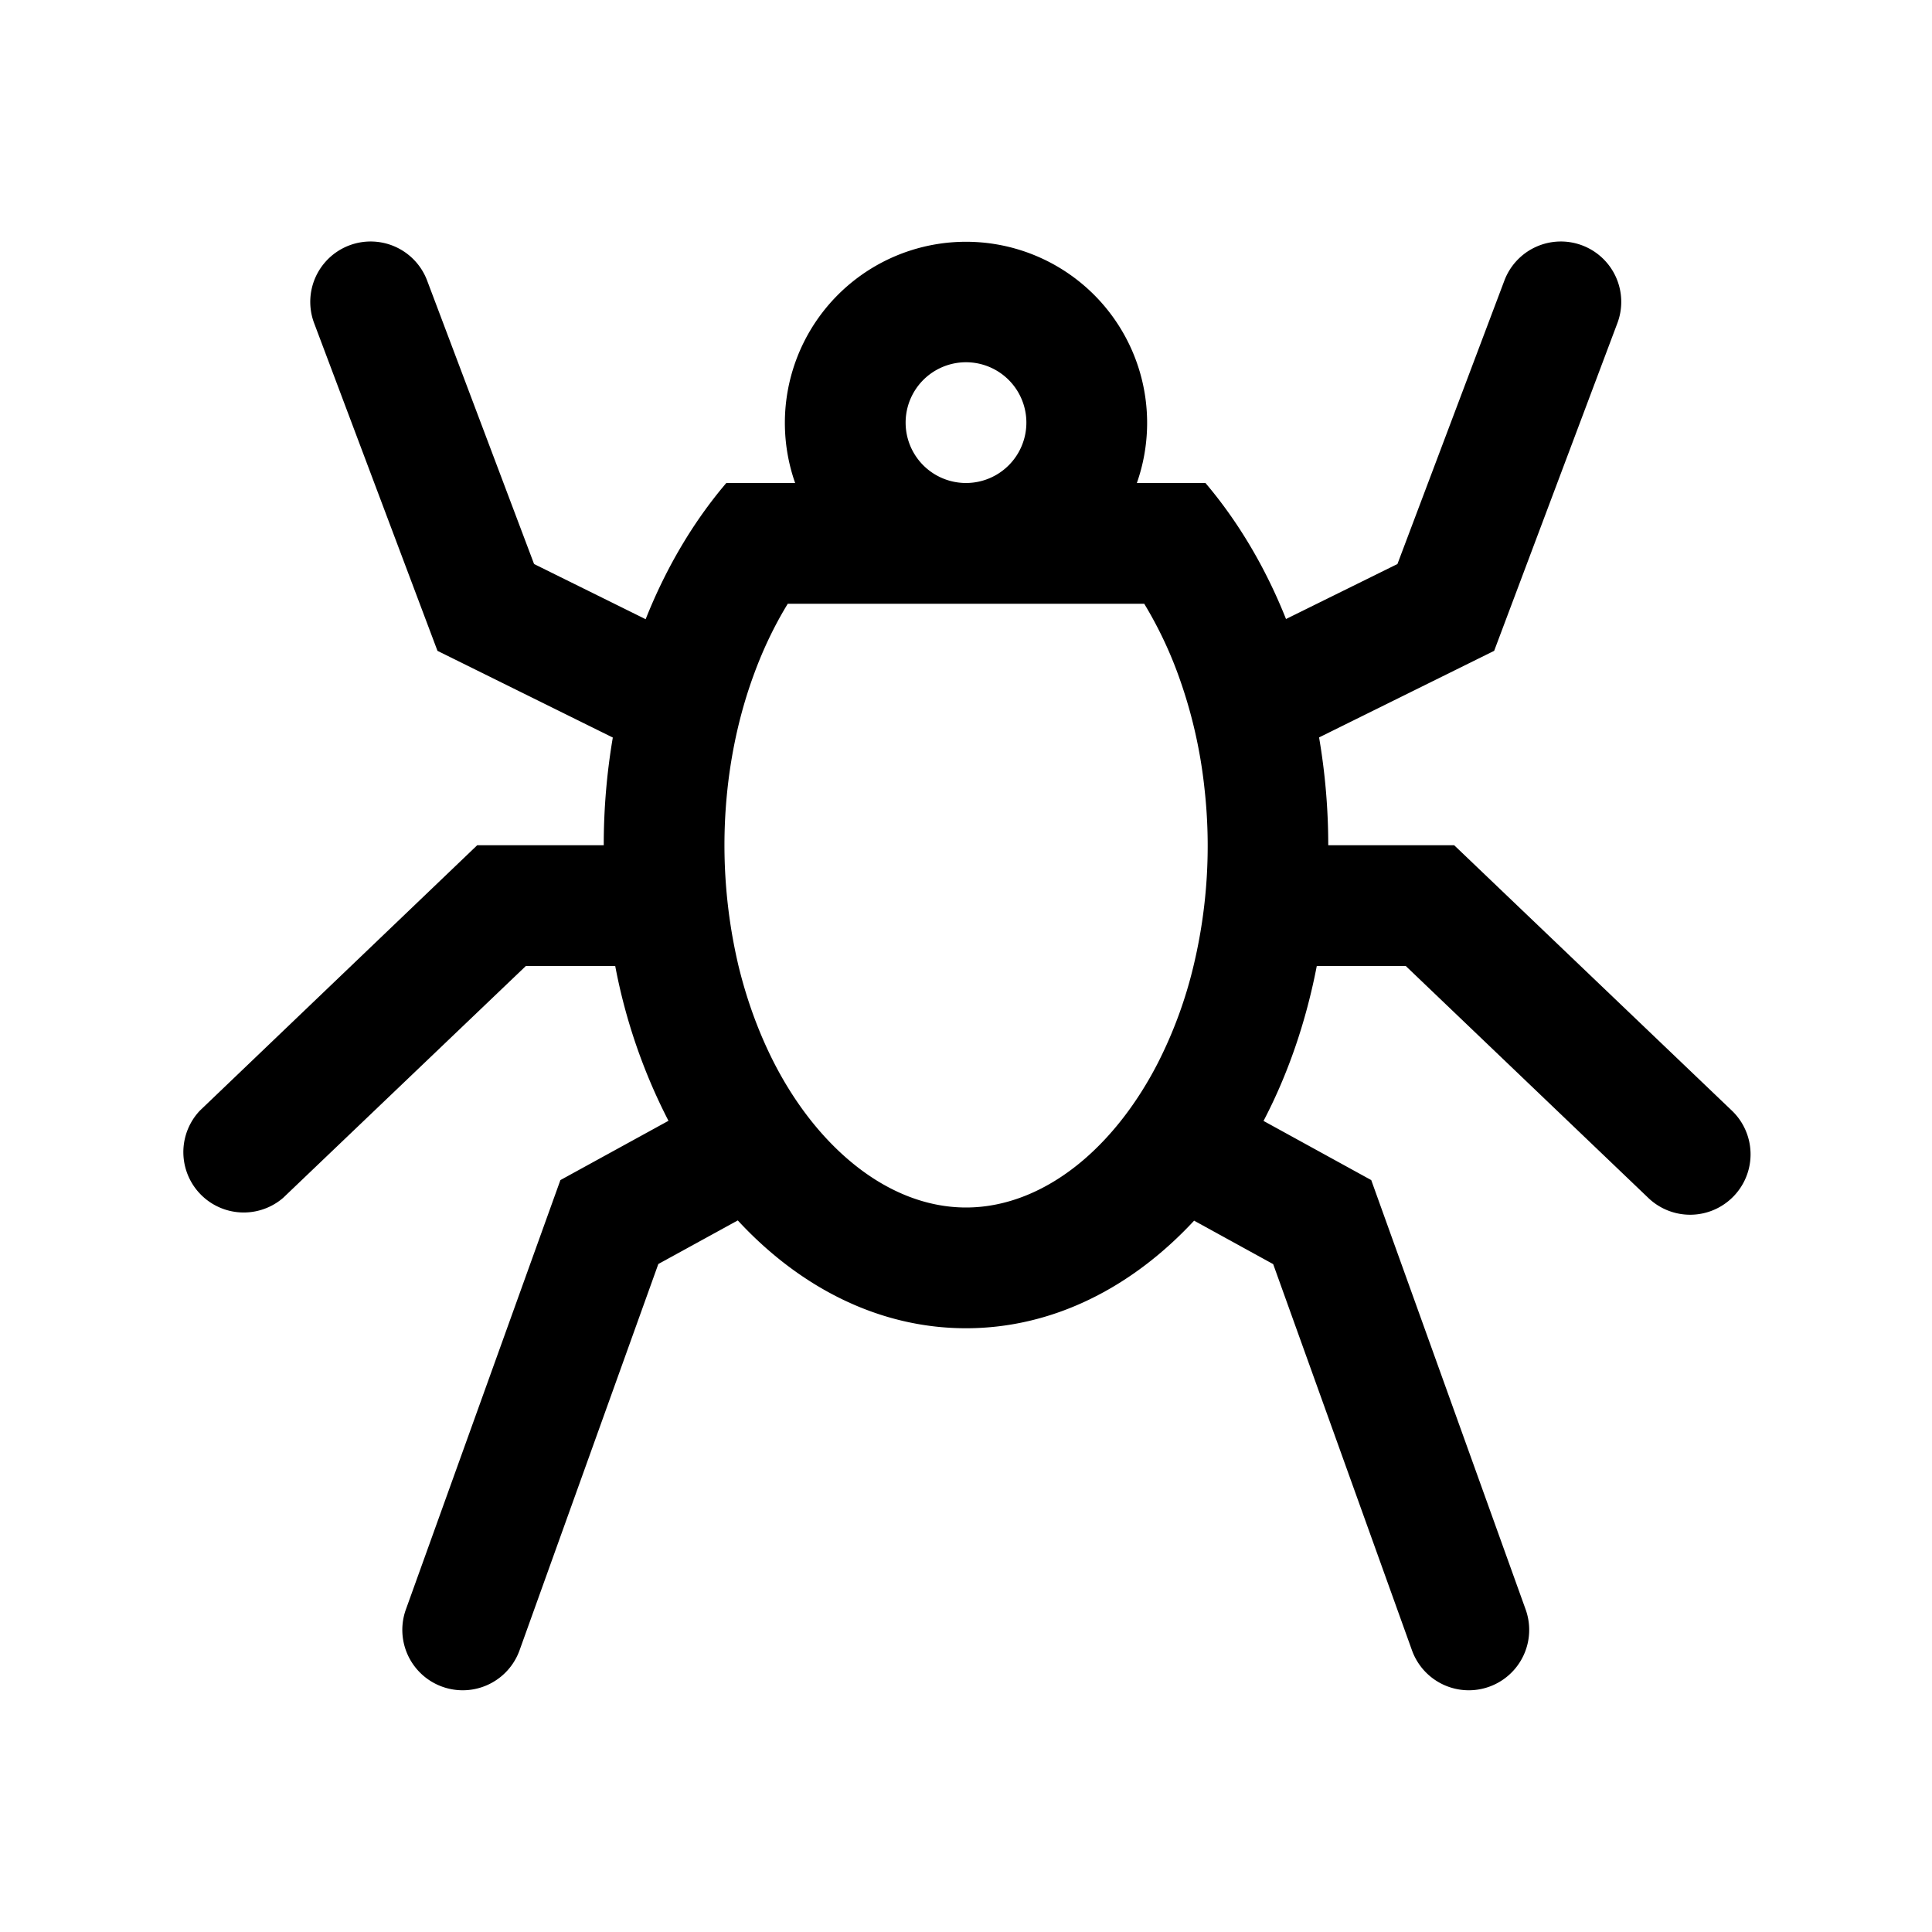 <svg xmlns="http://www.w3.org/2000/svg" width="1em" height="1em" viewBox="0 0 16 16"><path fill="currentColor" d="m10.651 5.126l.922-.455l.884-2.343a.5.5 0 0 1 .939.344L12.374 5.39l-1.45.717A5.3 5.3 0 0 1 11 7h1.043l2.3 2.198a.5.5 0 0 1-.692.723L11.642 8h-.737c-.09.466-.24.899-.441 1.283l.892.49l1.278 3.554a.5.5 0 0 1-.94.342l-1.15-3.2l-.655-.36C9.373 10.665 8.716 11 8 11s-1.374-.335-1.89-.893l-.658.361l-1.15 3.201a.5.5 0 1 1-.94-.342l1.279-3.554l.895-.491A4.7 4.7 0 0 1 5.095 8h-.74l-2.01 1.92a.5.5 0 0 1-.69-.722L3.952 7H5a5.3 5.3 0 0 1 .075-.892L3.623 5.39L2.6 2.672a.5.5 0 1 1 .939-.344l.884 2.343l.924.457c.17-.428.397-.81.668-1.128h.57a1.5 1.5 0 1 1 2.83 0h.568c.27.318.497.699.667 1.126M8 4a.5.5 0 1 0 0-1a.5.5 0 0 0 0 1m1.751 1.571A3.326 3.326 0 0 0 9.476 5H6.524c-.107.175-.2.367-.276.573c-.11.295-.186.618-.223.957a4.354 4.354 0 0 0 .09 1.465c.071.294.172.565.295.806c.168.328.38.601.616.803c.295.253.631.396.974.396c.342 0 .678-.142.973-.394c.237-.203.448-.476.616-.803a3.62 3.62 0 0 0 .296-.807a4.263 4.263 0 0 0 .09-1.466a3.988 3.988 0 0 0-.224-.959"/></svg>